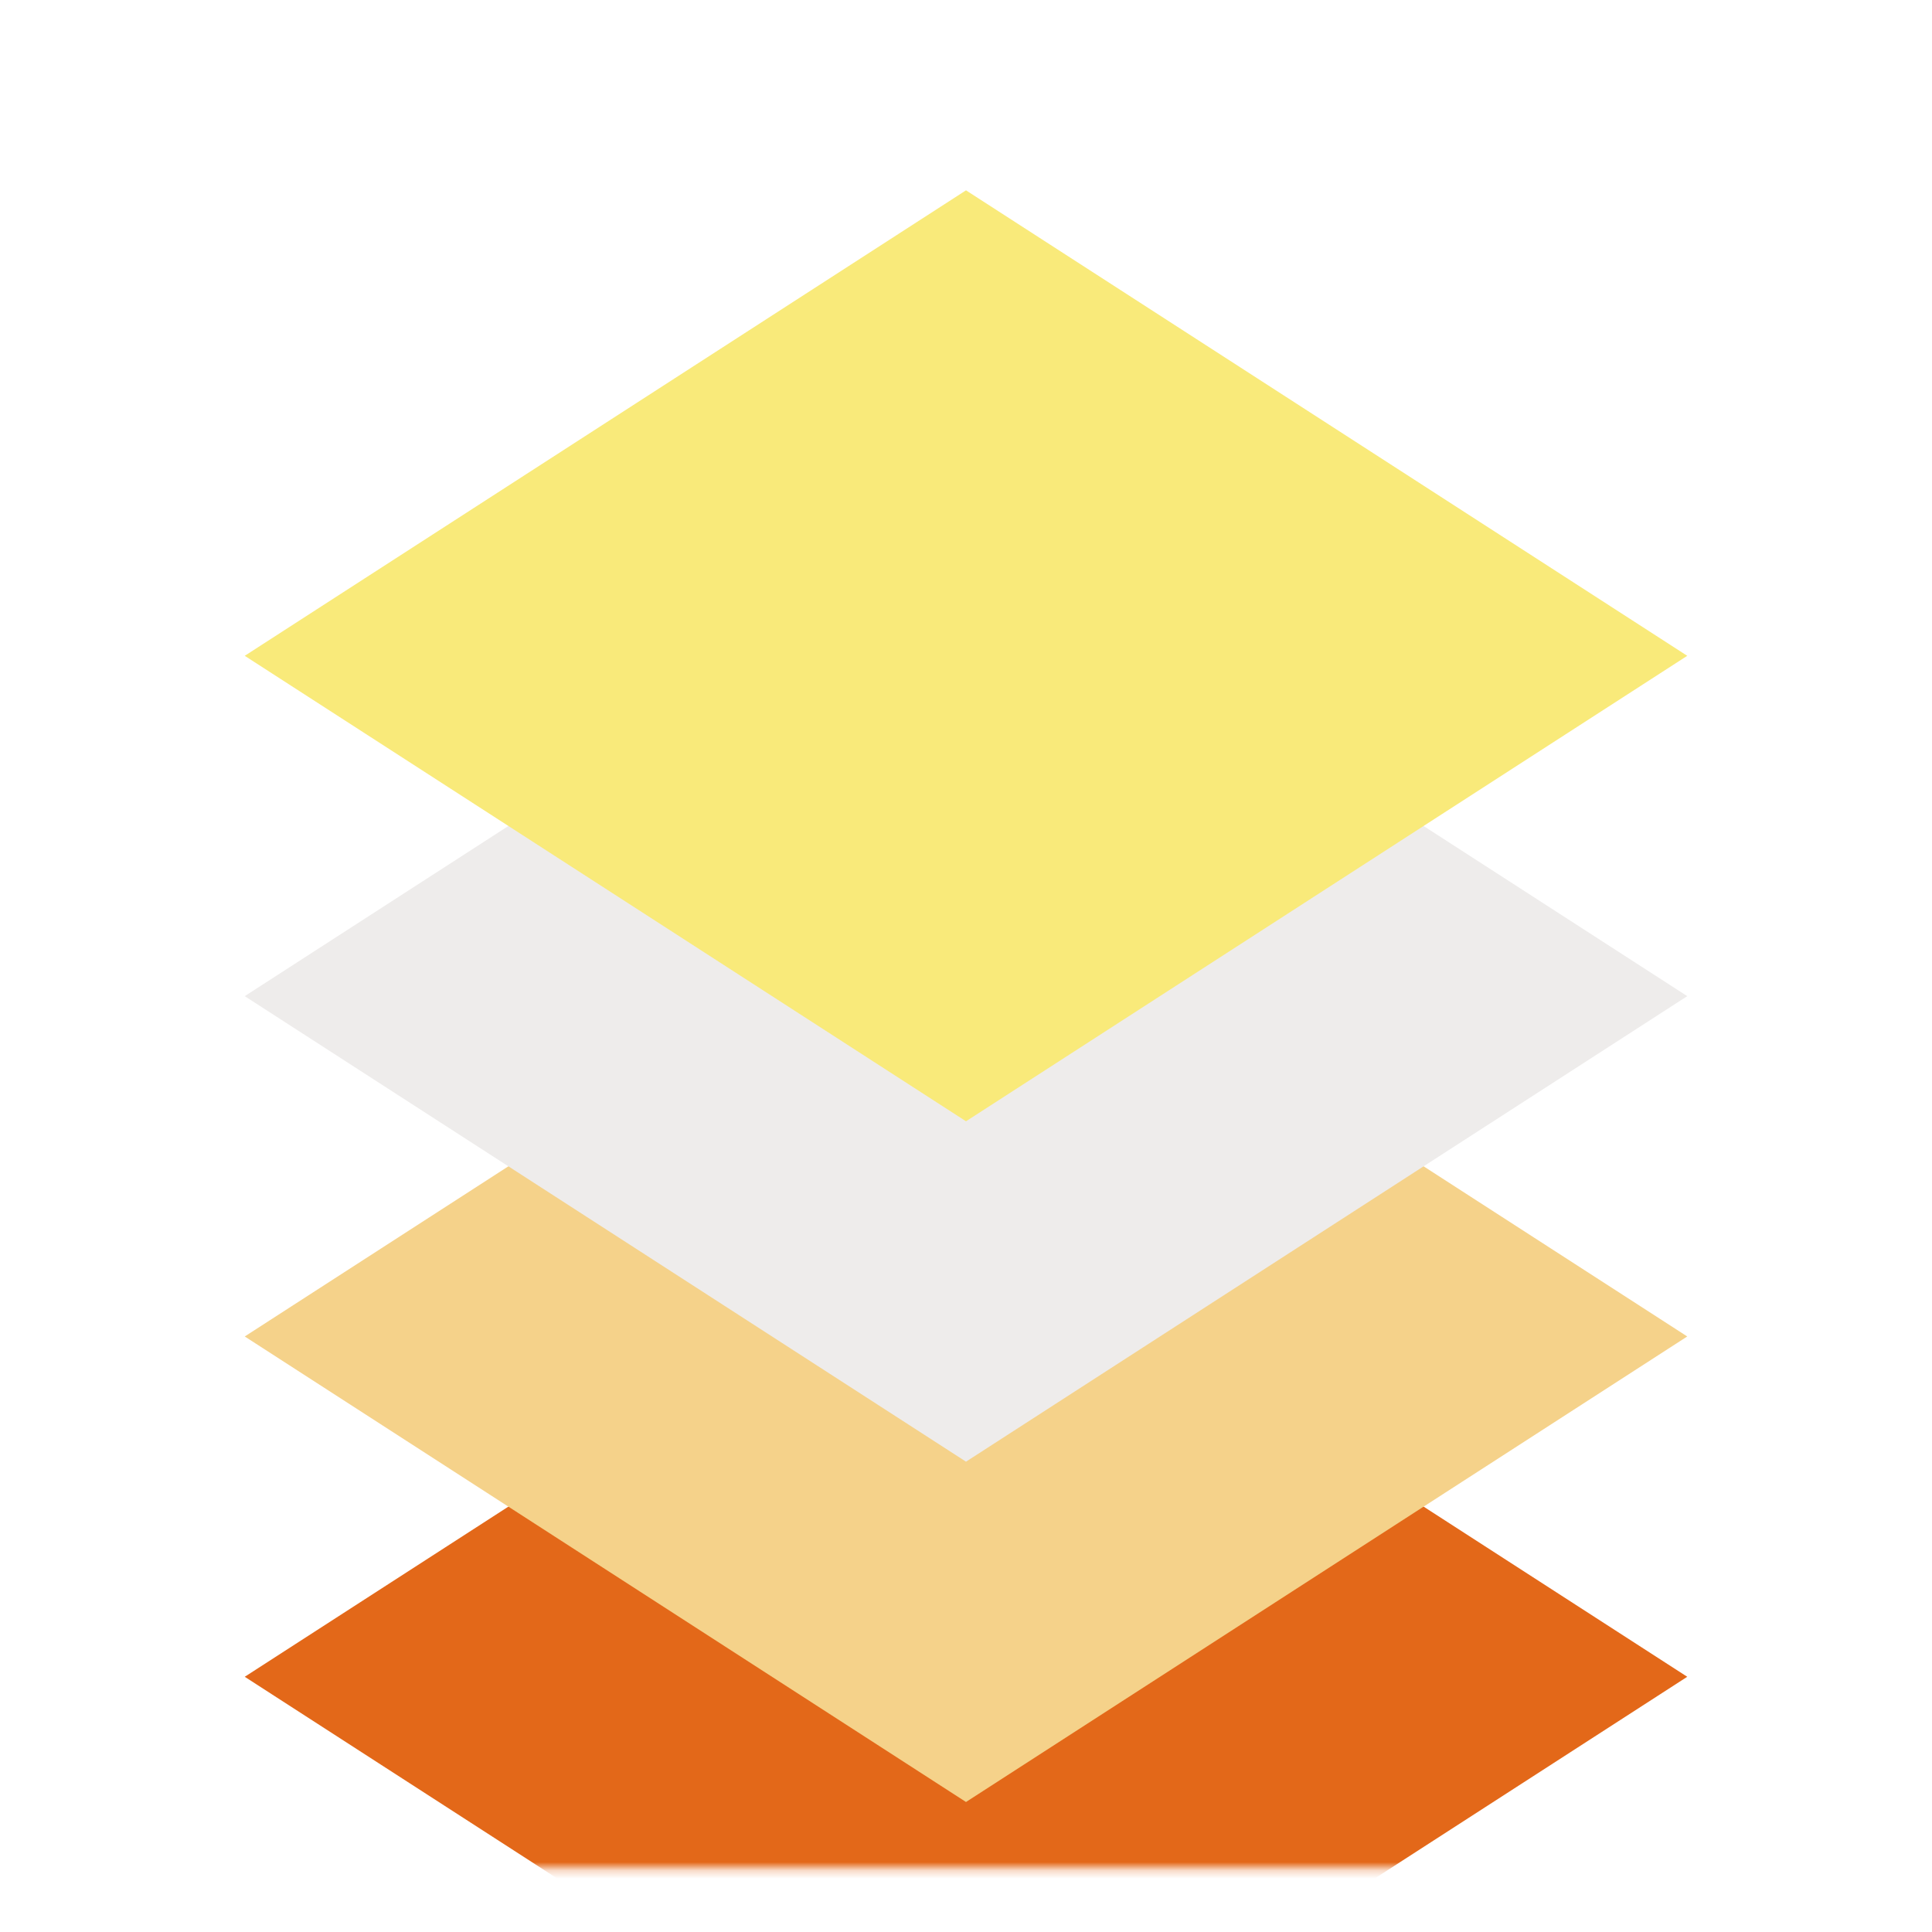 <svg width="220" height="220" viewBox="0 0 234 235" fill="none" xmlns="http://www.w3.org/2000/svg">
<g filter="url(#filter0_d_2_240)">
<path d="M227 4.242H7V224.242H227V4.242Z" fill="white"/>
<mask id="mask0_2_240" style="mask-type:luminance" maskUnits="userSpaceOnUse" x="7" y="4" width="220" height="221">
<path d="M227 4.242H7V224.242H227V4.242Z" fill="white"/>
</mask>
<g mask="url(#mask0_2_240)">
<g style="mix-blend-mode:multiply">
<path d="M117 257.581L29.269 200.956L117 144.338L204.73 200.956L117 257.581Z" fill="#E36819"/>
</g>
<g style="mix-blend-mode:multiply">
<path d="M117 216.187L29.269 159.562L117 102.943L204.73 159.562L117 216.187Z" fill="#F5D28A"/>
</g>
<path d="M117 174.792L29.269 118.167L117 61.549L204.73 118.167L117 174.792Z" fill="#EEECEB"/>
<g style="mix-blend-mode:multiply">
<path d="M117 133.388L29.269 76.77L117 20.152L204.73 76.77L117 133.388Z" fill="#F9EA7A"/>
</g>
</g>
</g>
<defs>
<filter id="filter0_d_2_240" x="0" y="0.242" width="234" height="234" filterUnits="userSpaceOnUse" color-interpolation-filters="sRGB">
<feFlood flood-opacity="0" result="BackgroundImageFix"/>
<feColorMatrix in="SourceAlpha" type="matrix" values="0 0 0 0 0 0 0 0 0 0 0 0 0 0 0 0 0 0 127 0" result="hardAlpha"/>
<feOffset dy="3"/>
<feGaussianBlur stdDeviation="3.5"/>
<feComposite in2="hardAlpha" operator="out"/>
<feColorMatrix type="matrix" values="0 0 0 0 0 0 0 0 0 0 0 0 0 0 0 0 0 0 0.1 0"/>
<feBlend mode="normal" in2="BackgroundImageFix" result="effect1_dropShadow_2_240"/>
<feBlend mode="normal" in="SourceGraphic" in2="effect1_dropShadow_2_240" result="shape"/>
</filter>
</defs>
</svg>

